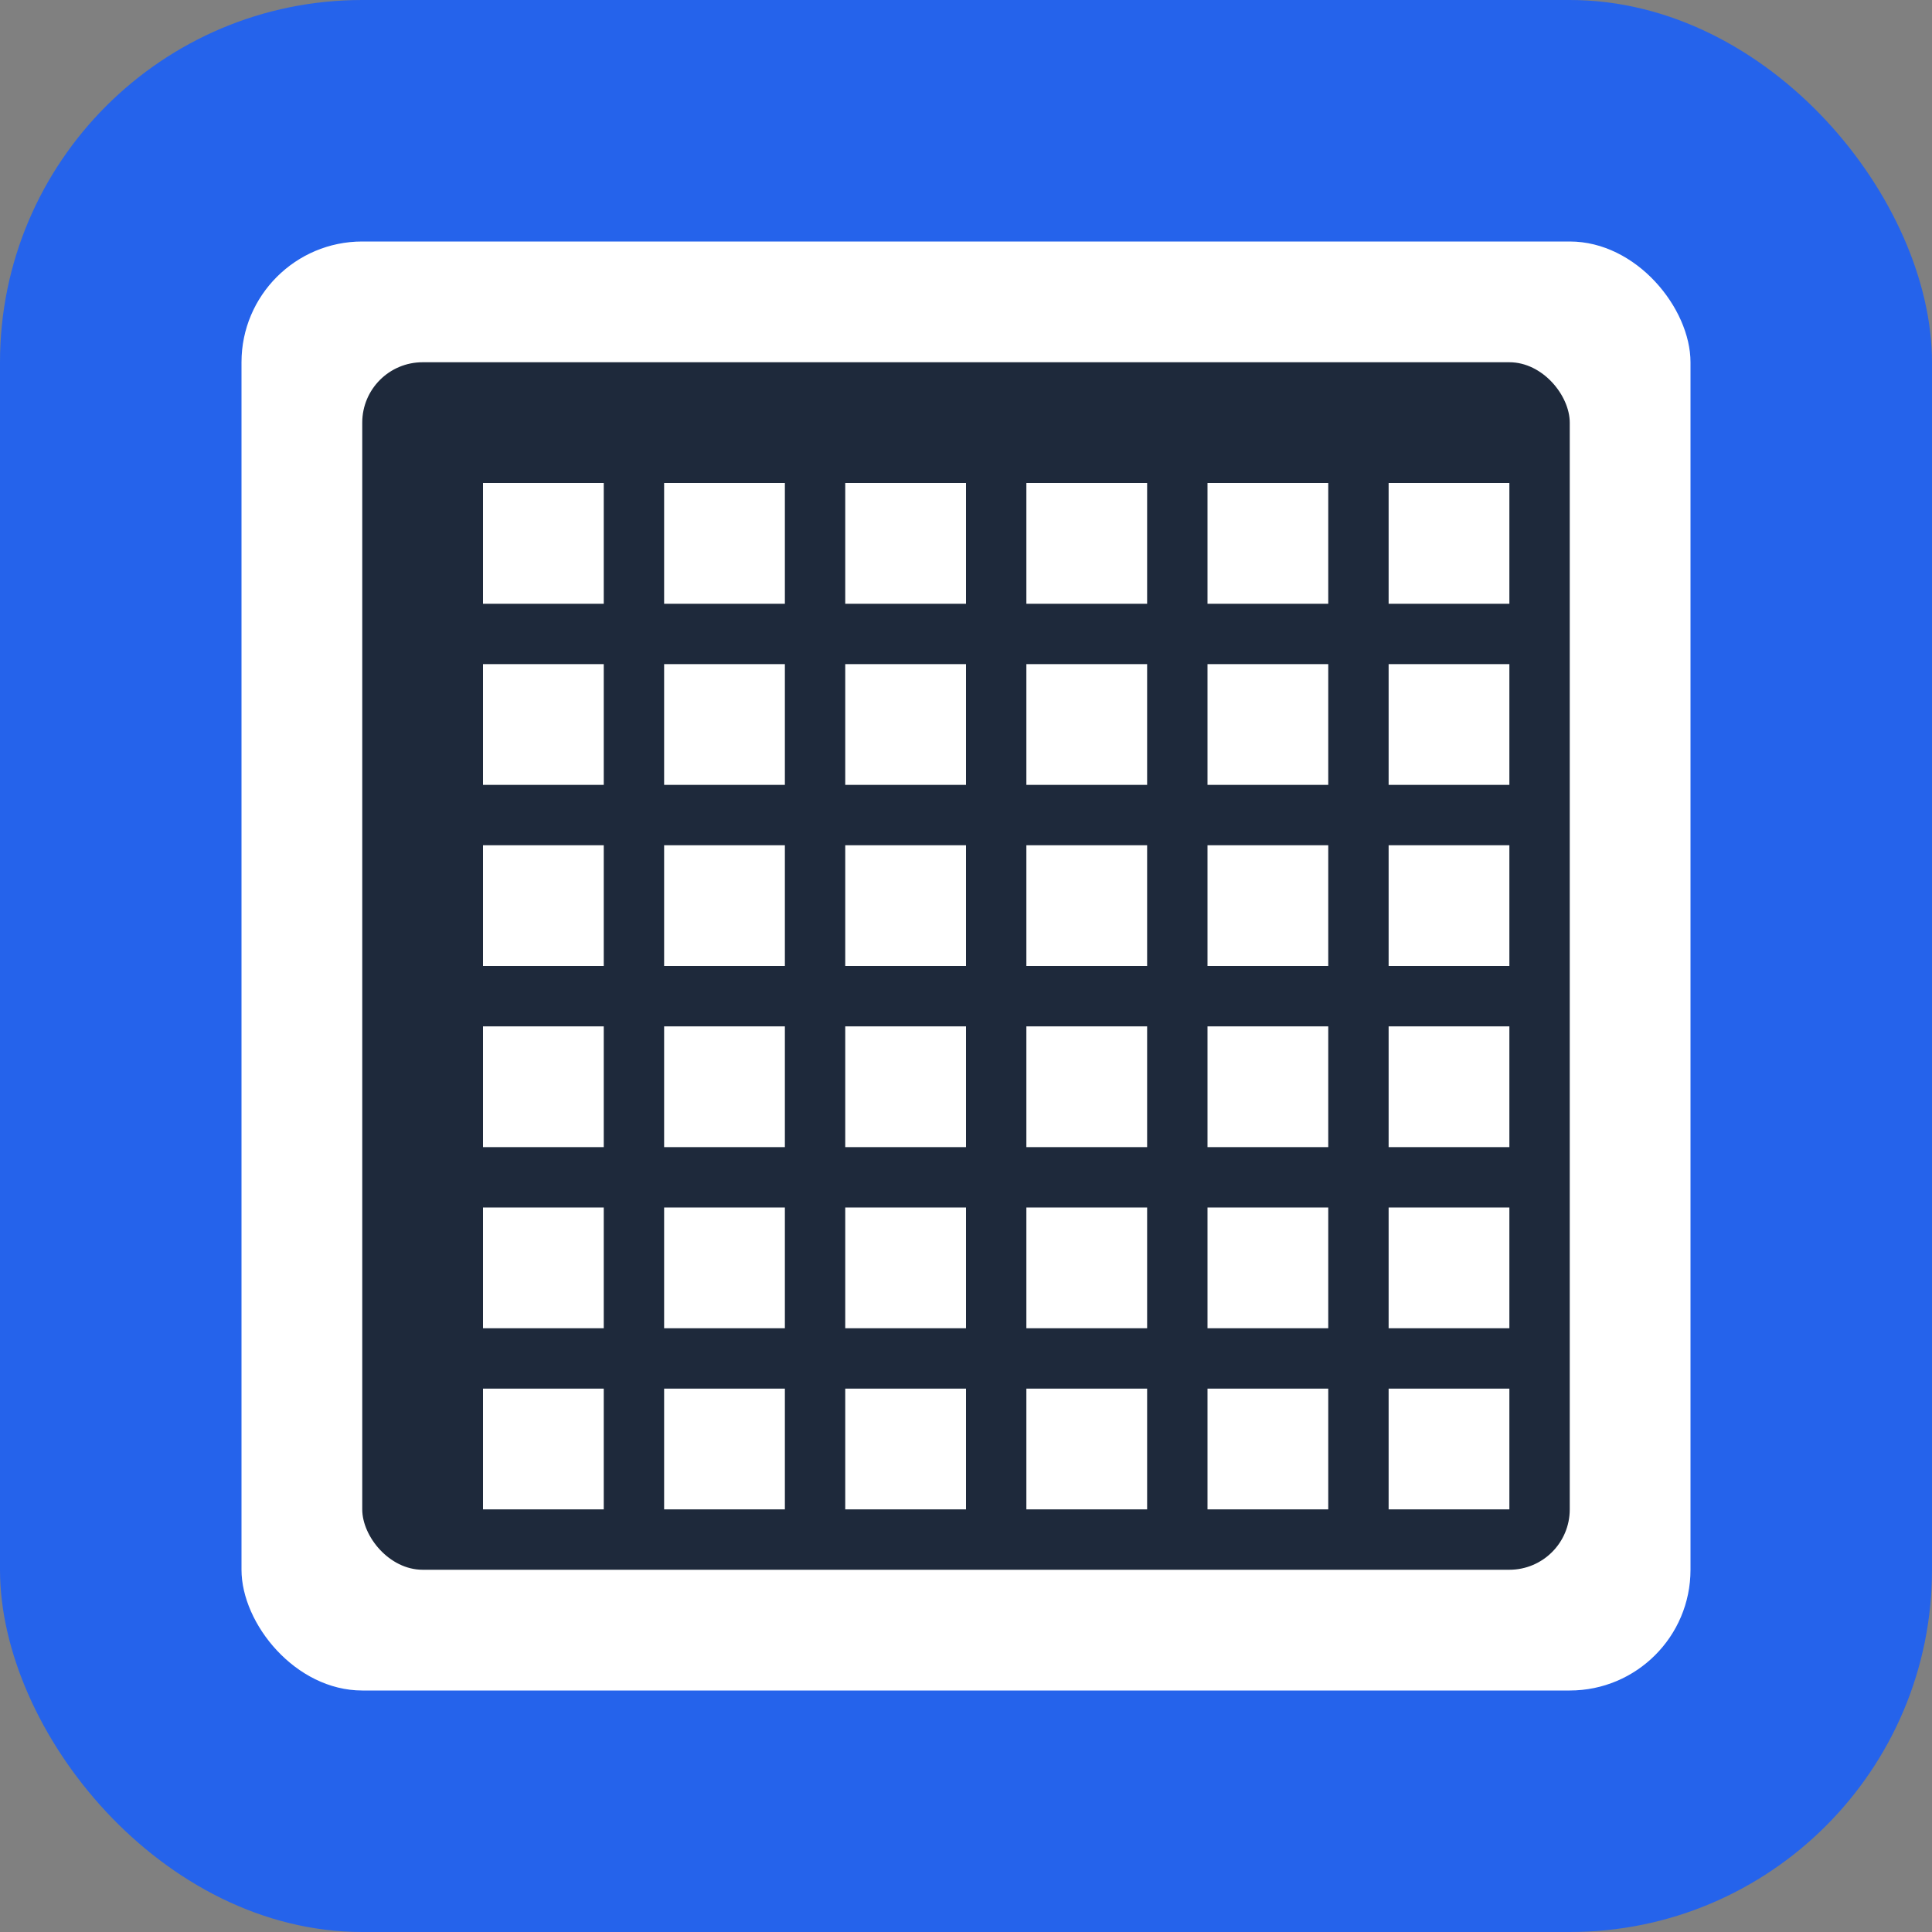 <svg width="32" height="32" viewBox="0 0 32 32" fill="none" xmlns="http://www.w3.org/2000/svg">
  <rect x="0" y="0" width="32" height="32" fill="#808080" stroke="none"/>
  <rect width="32" height="32" rx="6" fill="#2563eb"/>
  <rect x="4" y="4" width="24" height="24" rx="2" fill="white"/>
  <rect x="6" y="6" width="20" height="20" rx="1" fill="#1e293b"/>
  <rect x="8" y="8" width="2" height="2" fill="white"/>
  <rect x="11" y="8" width="2" height="2" fill="white"/>
  <rect x="14" y="8" width="2" height="2" fill="white"/>
  <rect x="17" y="8" width="2" height="2" fill="white"/>
  <rect x="20" y="8" width="2" height="2" fill="white"/>
  <rect x="23" y="8" width="2" height="2" fill="white"/>
  <rect x="8" y="11" width="2" height="2" fill="white"/>
  <rect x="11" y="11" width="2" height="2" fill="white"/>
  <rect x="14" y="11" width="2" height="2" fill="white"/>
  <rect x="17" y="11" width="2" height="2" fill="white"/>
  <rect x="20" y="11" width="2" height="2" fill="white"/>
  <rect x="23" y="11" width="2" height="2" fill="white"/>
  <rect x="8" y="14" width="2" height="2" fill="white"/>
  <rect x="11" y="14" width="2" height="2" fill="white"/>
  <rect x="14" y="14" width="2" height="2" fill="white"/>
  <rect x="17" y="14" width="2" height="2" fill="white"/>
  <rect x="20" y="14" width="2" height="2" fill="white"/>
  <rect x="23" y="14" width="2" height="2" fill="white"/>
  <rect x="8" y="17" width="2" height="2" fill="white"/>
  <rect x="11" y="17" width="2" height="2" fill="white"/>
  <rect x="14" y="17" width="2" height="2" fill="white"/>
  <rect x="17" y="17" width="2" height="2" fill="white"/>
  <rect x="20" y="17" width="2" height="2" fill="white"/>
  <rect x="23" y="17" width="2" height="2" fill="white"/>
  <rect x="8" y="20" width="2" height="2" fill="white"/>
  <rect x="11" y="20" width="2" height="2" fill="white"/>
  <rect x="14" y="20" width="2" height="2" fill="white"/>
  <rect x="17" y="20" width="2" height="2" fill="white"/>
  <rect x="20" y="20" width="2" height="2" fill="white"/>
  <rect x="23" y="20" width="2" height="2" fill="white"/>
  <rect x="8" y="23" width="2" height="2" fill="white"/>
  <rect x="11" y="23" width="2" height="2" fill="white"/>
  <rect x="14" y="23" width="2" height="2" fill="white"/>
  <rect x="17" y="23" width="2" height="2" fill="white"/>
  <rect x="20" y="23" width="2" height="2" fill="white"/>
  <rect x="23" y="23" width="2" height="2" fill="white"/>
</svg>
